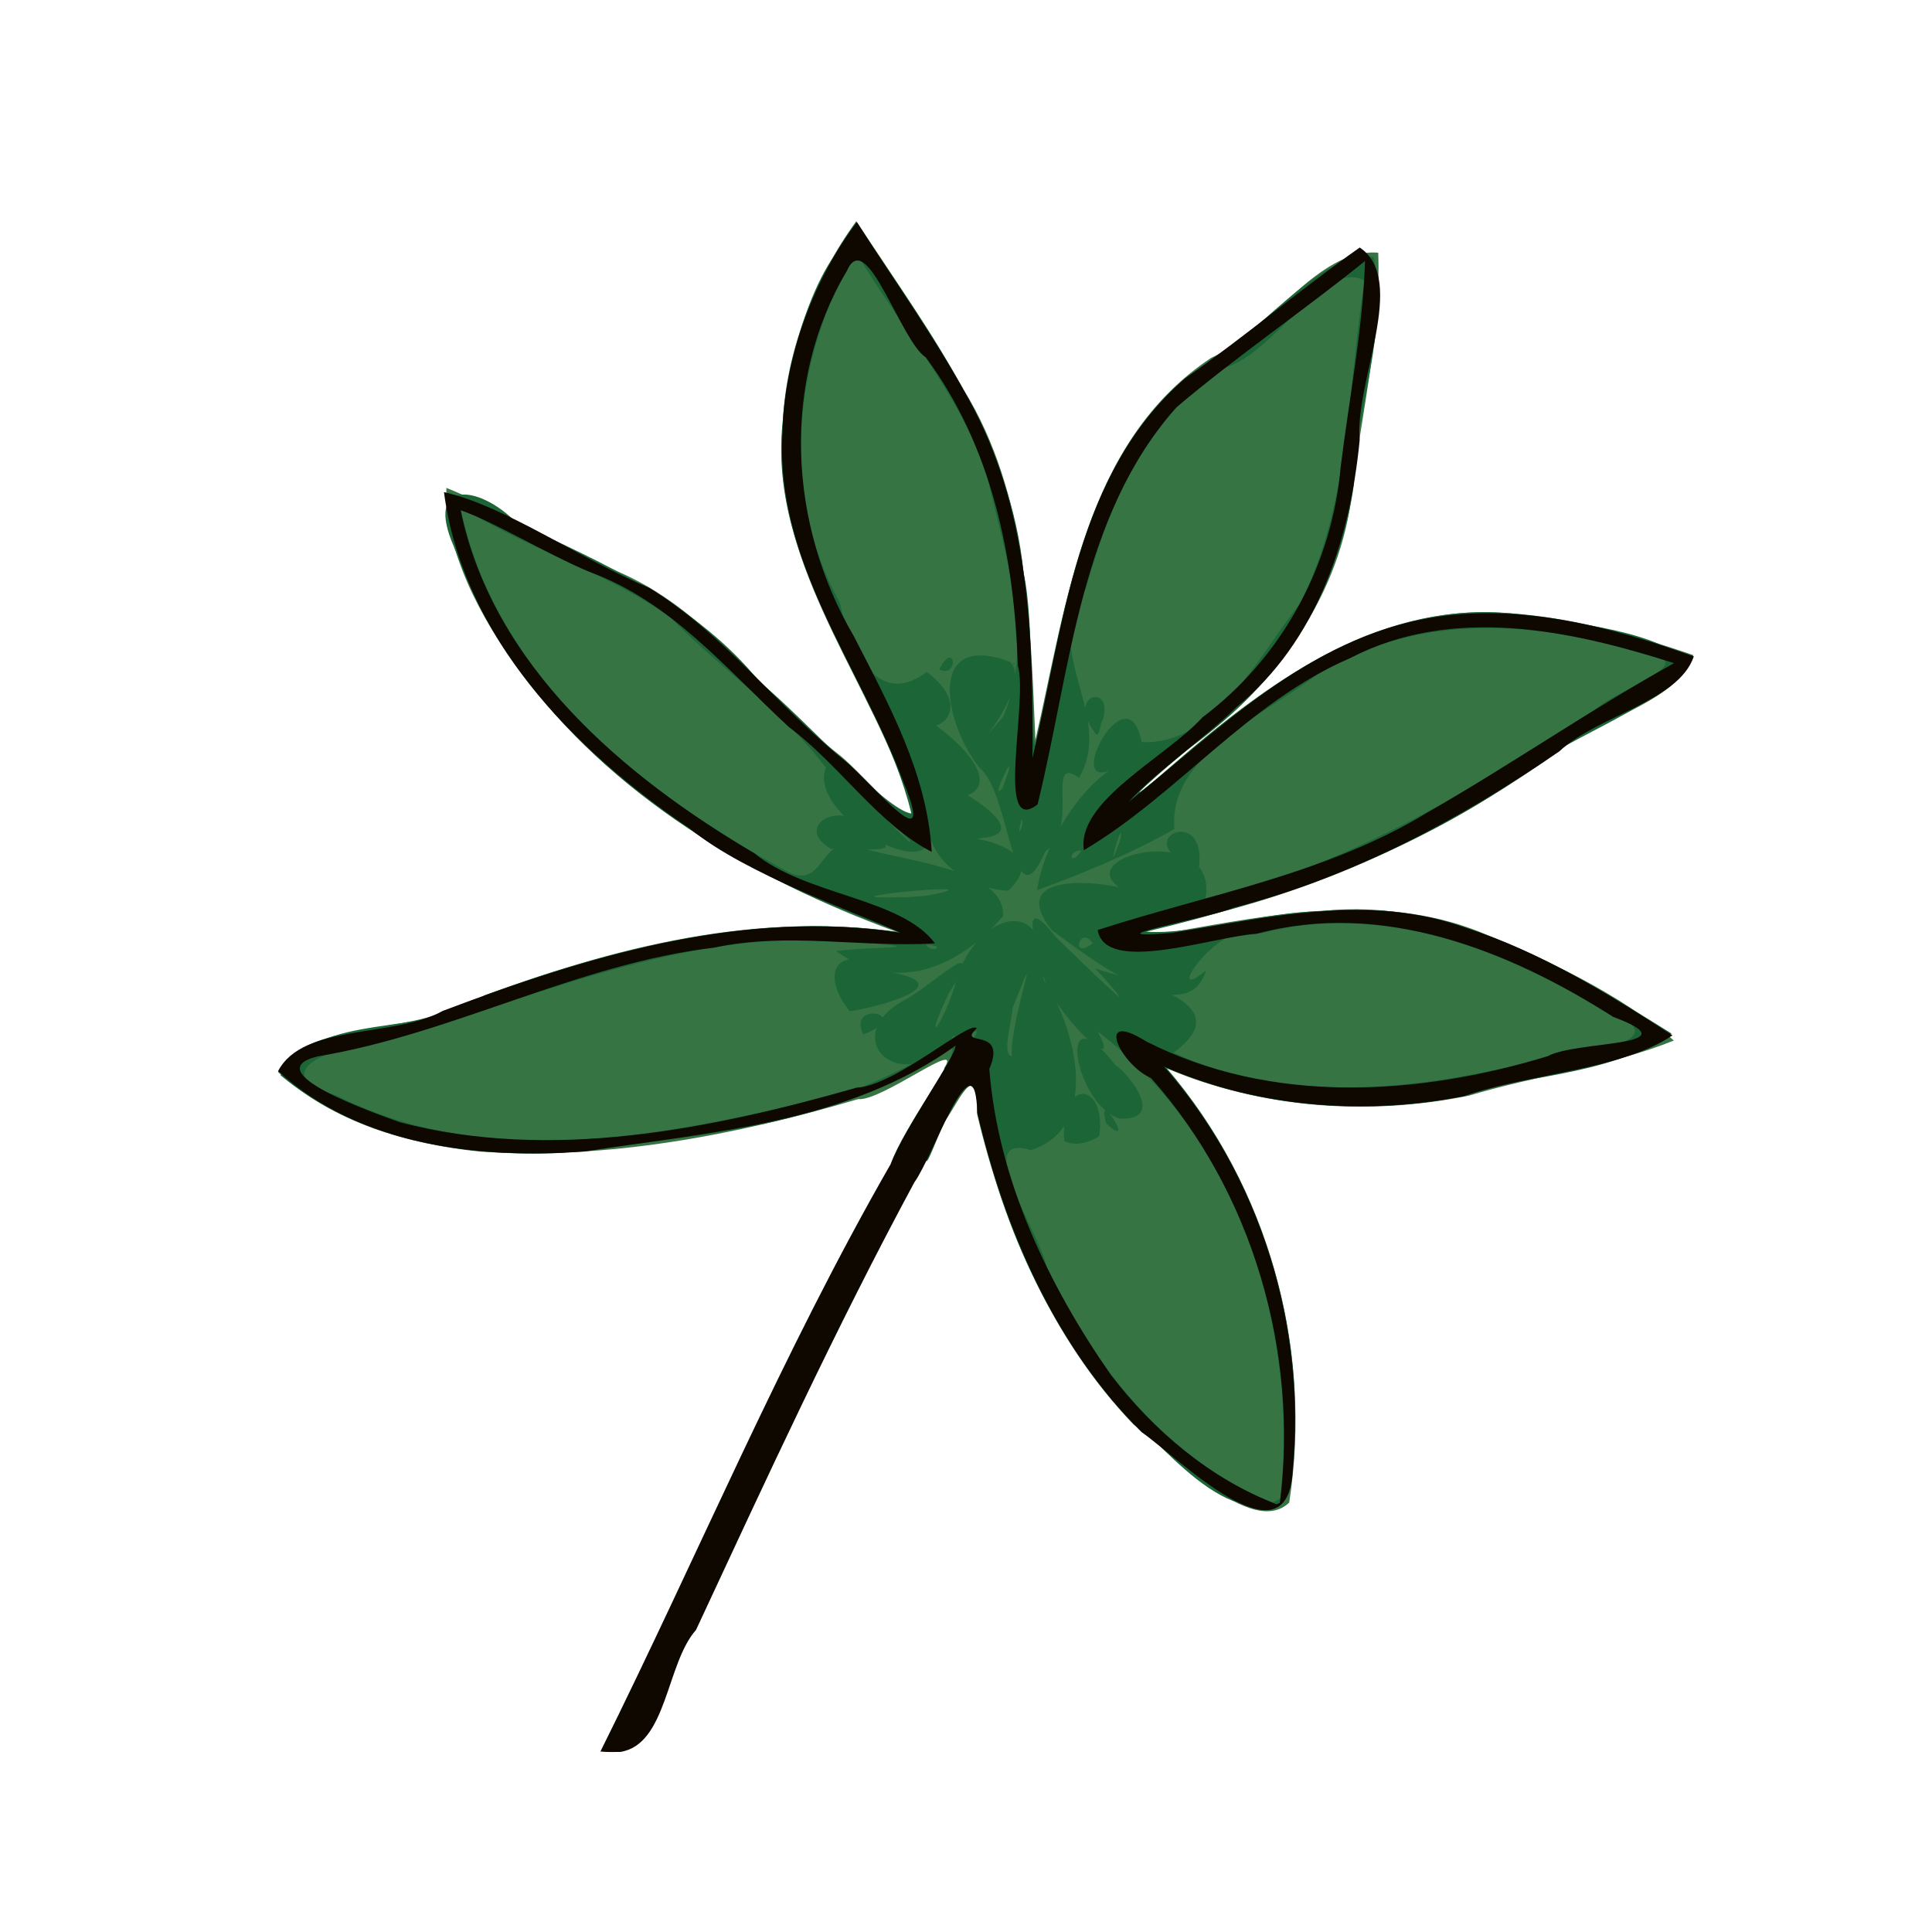 <?xml version="1.0" encoding="UTF-8" standalone="no"?>
<svg
   width="64"
   height="64"
   version="1.1"
   viewBox="0 0 16.933 16.933"
   id="svg146"
   sodipodi:docname="feuille_de_manioc.svg"
   inkscape:version="1.1.1 (3bf5ae0d25, 2021-09-20)"
   xmlns:inkscape="http://www.inkscape.org/namespaces/inkscape"
   xmlns:sodipodi="http://sodipodi.sourceforge.net/DTD/sodipodi-0.dtd"
   xmlns="http://www.w3.org/2000/svg"
   xmlns:svg="http://www.w3.org/2000/svg">
  <defs
     id="defs150">
    <pattern
       id="EMFhbasepattern"
       patternUnits="userSpaceOnUse"
       width="6"
       height="6"
       x="0"
       y="0" />
    <pattern
       id="EMFhbasepattern-1"
       patternUnits="userSpaceOnUse"
       width="6"
       height="6"
       x="0"
       y="0" />
    <pattern
       id="EMFhbasepattern-4"
       patternUnits="userSpaceOnUse"
       width="6"
       height="6"
       x="0"
       y="0" />
    <pattern
       id="EMFhbasepattern-0"
       patternUnits="userSpaceOnUse"
       width="6"
       height="6"
       x="0"
       y="0" />
    <pattern
       id="EMFhbasepattern-7"
       patternUnits="userSpaceOnUse"
       width="6"
       height="6"
       x="0"
       y="0" />
    <pattern
       id="EMFhbasepattern-13"
       patternUnits="userSpaceOnUse"
       width="6"
       height="6"
       x="0"
       y="0" />
    <pattern
       id="EMFhbasepattern-9"
       patternUnits="userSpaceOnUse"
       width="6"
       height="6"
       x="0"
       y="0" />
    <pattern
       id="EMFhbasepattern-2"
       patternUnits="userSpaceOnUse"
       width="6"
       height="6"
       x="0"
       y="0" />
  </defs>
  <sodipodi:namedview
     id="namedview148"
     pagecolor="#ffffff"
     bordercolor="#666666"
     borderopacity="1.0"
     inkscape:pageshadow="2"
     inkscape:pageopacity="0.0"
     inkscape:pagecheckerboard="0"
     showgrid="false"
     inkscape:zoom="6.3805339"
     inkscape:cx="66.68721"
     inkscape:cy="4.4667109"
     inkscape:window-width="1920"
     inkscape:window-height="1017"
     inkscape:window-x="1912"
     inkscape:window-y="-8"
     inkscape:window-maximized="1"
     inkscape:current-layer="g7578" />
  <g
     transform="translate(-.631 .126)"
     id="g144">
    <g
       transform="translate(.089 .089)"
       id="g142">
      <g
         transform="translate(-.063 .947)"
         id="g140">
        <g
           transform="translate(-.089 -.803)"
           id="g138">
          <g
             transform="translate(.312 -.045)"
             id="g136">
            <g
               transform="translate(-.126 .063)"
               id="g134">
              <g
                 transform="translate(-.236 .665)"
                 id="g132">
                <g
                   transform="translate(-121.98 -82.268)"
                   id="g130">
                  <g
                     transform="matrix(.133 0 0 .133 114.64 78.216)"
                     id="g128">
                    <g
                       transform="translate(.905 5.664)"
                       id="g126">
                      <g
                         transform="translate(-3.363 -8.745)"
                         id="g124">
                        <g
                           id="g2243"
                           transform="matrix(1.193,0,0,1.193,-33.651,-20.118)">
                          <g
                             id="g2622"
                             transform="translate(-3.591,-3.265)">
                            <g
                               id="g3762"
                               transform="translate(-4.156,0.115)">
                              <g
                                 id="g932"
                                 transform="translate(3.918,-0.979)">
                                <g
                                   id="g1493"
                                   transform="translate(-5.681,-2.559)">
                                <g
                                   id="g2924"
                                   transform="matrix(1.425,0,0,1.425,-67.958,-35.93)">
                                <g
                                   id="g3496"
                                   transform="translate(-1.296,1.944)">
                                <g
                                   id="g6616"
                                   transform="translate(-2.08,3.119)">
                                <g
                                   id="g7578"
                                   transform="translate(6.985,-2.022)">
                                <path
                                   style="fill:#367444;stroke-width:0.034"
                                   d="m 144.352,95.221 c 0.751,-1.172 -2.417,1.296 -3.339,1.21 -4.724,1.391 -9.699,2.354 -14.642,2.035 -2.816,-0.282 -5.741,-1.14 -7.848,-3.088 1.108,-1.997 4.94,-1.418 7.051,-2.598 5.369,-2.078 11.156,-3.664 16.955,-2.825 -5.651,-2.067 -11.134,-5.292 -14.72,-10.236 -1.465,-2.016 -2.817,-4.529 -2.757,-6.983 2.104,0.855 4.352,2.226 6.546,3.204 3.536,1.454 5.698,4.798 8.626,7.101 1.055,0.787 3.756,4.251 2.551,1.162 -1.706,-4.572 -5.14,-8.759 -4.688,-13.913 0.107,-2.809 1.236,-5.672 2.851,-7.888 1.358,2.033 2.896,4.291 4.161,6.521 2.497,4.049 2.585,8.985 2.784,13.59 1.218,-5.275 1.905,-11.555 6.814,-14.817 2.26,-0.995 4.135,-4.273 6.476,-4.075 0.113,3.057 -0.628,6.123 -1.003,9.163 -0.418,4.112 -2.987,7.582 -6.229,9.982 -0.727,0.552 -3.897,3.335 -1.457,1.334 3.592,-3.136 7.642,-6.481 12.667,-6.544 2.817,0.007 5.596,0.757 8.238,1.665 -0.582,1.897 -4.046,2.533 -5.65,4.029 -3.893,2.726 -8.209,4.792 -12.82,5.967 -1.086,0.335 -4.82,1.074 -1.72,0.735 3.913,-0.684 8.041,-1.528 11.883,-0.015 2.628,1.085 5.463,2.408 7.55,4.222 -2.405,0.977 -5.337,1.353 -7.938,2.136 -3.904,0.797 -8.04,0.501 -11.723,-1.059 3.949,4.576 5.675,10.878 4.751,16.835 -1.478,1.401 -4.556,-1.973 -6.041,-3.035 -3.145,-3.284 -5.024,-7.649 -6.058,-12.028 0.079,-2.496 -0.898,-0.077 -1.31,0.356 0.013,-0.715 0.025,-1.429 0.038,-2.144 z M 125.748,73.57 c -0.229,-0.192 -0.277,-0.143 0,0 z m 34.907,-9.557 c -0.085,-0.123 -0.042,0.126 0,0 z"
                                   id="path7584"
                                   sodipodi:nodetypes="ccscsccsscssssscsccscssscscscsssssssssscssccscsssccsscccsssssssccssscccssssscssssscsssssssscssssscccssccccccsssssccccccccccsssss" />
                                <path
                                   style="fill:#1c6536;stroke-width:0.034"
                                   d="m 142.276,98.943 c 0.493,-1.419 2.696,-4.3 2.363,-4.476 -4.432,3.032 -9.991,3.415 -15.162,4.05 -3.795,0.168 -7.859,-0.521 -10.857,-3.012 1.583,-2.603 5.57,-1.352 7.912,-3.1 5.138,-1.868 10.668,-3.244 16.161,-2.437 -7.317,-2.542 -14.598,-7.382 -17.346,-14.942 -1.158,-2.627 0.947,-2.438 2.409,-0.95 3.416,1.59 6.993,3.161 9.426,6.167 1.794,1.469 4.873,4.974 5.898,5.12 -1.297,-5.189 -5.589,-9.548 -4.993,-15.193 0.178,-2.474 1.347,-6.576 3.044,-7.409 2.774,4.038 5.811,8.231 6.294,13.266 0.437,1.905 0.221,6.412 0.455,6.696 1.171,-5.175 1.77,-11.357 6.454,-14.688 2.174,-1.15 4.635,-4.56 6.66,-4.239 0.593,2.933 -0.697,5.837 -0.76,8.778 -0.529,3.94 -2.692,7.543 -5.917,9.869 -1.11,0.823 -3.923,3.425 -1.322,1.229 3.775,-3.311 8.333,-6.702 13.665,-6.034 2.086,0.35 5.483,0.645 6.571,1.946 -1.833,2.103 -4.806,2.717 -6.88,4.58 -4.281,2.879 -9.19,4.584 -14.173,5.775 1.906,0.13 4.546,-0.765 6.777,-0.795 5.015,-0.559 9.514,2.201 13.589,4.744 -2.56,1.728 -5.89,1.569 -8.75,2.557 -3.631,0.585 -7.439,0.218 -10.833,-1.225 3.793,4.475 5.7,10.658 4.745,16.468 -2.227,1.867 -5.02,-2.093 -6.783,-3.505 -2.904,-3.494 -4.767,-7.887 -5.415,-12.354 -1.067,0.306 -1.969,4.143 -1.87,2.671 -0.386,0.283 -0.867,0.519 -1.362,0.443 z m 15.089,13.119 c 0.782,-6.692 -1.613,-14.117 -7.077,-18.259 1.207,2.128 -2.339,-1.287 -2.134,-2.572 -0.423,-1.17 -0.759,-2.735 0.511,-1.092 1.035,0.992 3.913,3.839 1.546,1.232 1.406,0.468 5.739,1.28 3.026,3.26 5.152,2.347 10.978,1.207 16.193,-0.264 1.66,0.077 2.529,-0.75 0.535,-1.317 -3.913,-2.448 -8.71,-4.278 -13.35,-3.04 -1.529,-0.761 -3.929,2.939 -2.108,1.42 -0.754,2.475 -4.601,-0.525 -5.993,-1.554 -2.244,-2.869 4.102,-1.561 3.315,-1.299 -3.614,-1.389 3.199,-3.15 2.65,0.072 5.558,-1.231 10.443,-4.265 15.14,-7.358 1.026,-0.855 4.471,-1.893 1.508,-2.208 -4.018,-1.239 -8.607,-1.456 -12.292,0.875 -2.254,1.694 -5.808,3.19 -5.562,6.003 -1.647,0.937 -3.674,1.778 -5.322,2.367 0.277,-1.966 1.939,-4.356 3.295,-4.912 -2.605,1.759 0.174,-3.826 0.757,-0.825 2.878,0.132 4.534,-3.376 6.14,-5.371 1.96,-3.87 1.823,-8.323 2.501,-12.508 -1.533,-0.911 -3.549,2.935 -5.494,3.386 -2.966,1.961 -4.401,5.258 -5.31,8.548 -1.801,2.435 1.147,4.892 -0.263,7.327 -1.333,-0.935 0.056,1.976 -1.306,2.85 -1.289,2.998 -1.342,-2.233 -2.534,-3.22 -1.348,-1.623 -2.152,-5.365 1.164,-4.124 1.06,1.059 -2.593,4.808 -0.267,2.13 1.295,-3.051 0.017,-6.399 -0.651,-9.451 -1.095,-3.164 -3.361,-5.702 -5.047,-8.545 -2.451,4.033 -2.974,9.374 -0.635,13.565 0.383,1.724 1.419,4.176 3.372,2.693 2.231,1.68 -0.224,2.988 -0.886,1.425 1.201,0.296 4.272,2.888 2.289,3.415 -3.865,-2.213 4.265,1.538 0.413,1.618 -1.763,-0.21 3.459,0.025 1.342,2.023 -1.581,-0.083 -3.259,-1.196 -3.163,-3.06 1.261,3.507 -4.727,0.22 -3.903,-1.703 -1.657,-2.223 -4.077,-3.818 -6.012,-5.818 -2.521,-1.799 -5.561,-2.651 -8.161,-4.315 1.334,6.648 7.137,11.164 12.79,14.214 1.421,0.59 1.122,-1.744 2.874,-0.949 1.613,0.493 5.509,0.827 5.371,2.617 -1.736,2.029 -4.164,3.017 -6.467,1.355 1.16,-0.179 3.866,-0.088 1.26,-0.317 -6.479,-0.773 -12.556,1.965 -18.608,3.784 -1.415,0.033 -5.207,1.131 -2.039,2.124 6.087,3.074 13.138,1.477 19.429,-0.022 1.375,-0.259 5.026,-2.281 4.513,-2.285 -1.914,2.585 -4.731,0.012 -1.741,-1.474 1.193,-0.734 3.018,-2.54 1.552,-0.168 -0.986,2.049 -0.353,1.476 0.225,-0.253 0.569,-2.636 3.627,-3.98 3.44,-0.293 1.278,1.863 2.247,5.767 -0.484,6.619 -2.331,-0.71 0.348,3.221 0.61,4.513 1.832,3.918 4.798,7.665 8.943,9.213 l 0.104,-0.069 z m -8.364,-14.011 c -0.194,-2.509 1.669,-2.29 1.355,-0.182 -0.372,0.244 -0.941,0.408 -1.355,0.182 z m 1.631,-0.671 c -0.462,-1.559 1.248,1.141 0,0 z m 0.538,-0.192 c -1.752,-0.471 -2.548,-5.085 -0.203,-2.099 0.645,0.457 1.925,2.168 0.203,2.099 z m 0.947,-0.561 -0.08,-0.016 z m -10.899,-2.7 c -0.689,-1.321 2.02,-0.818 0,0 z m 0.124,-0.048 -0.067,-0.02 z m -0.653,-0.854 c -1.255,-1.547 -0.361,-2.699 1.298,-1.558 3.279,0.484 -0.243,1.409 -1.298,1.558 z m 13.535,-5.575 c -2.953,-0.916 0.322,-2.592 0,0 z M 139.956,86.729 c -1.589,-0.939 0.7,-2.05 1.341,-0.582 2.167,0.895 -0.746,0.516 -1.341,0.582 z m 13.592,-1.672 0.042,0.025 z m -3.34,-2.809 c -1.224,-1.569 0.846,-1.994 0.246,-0.397 -0.015,-0.251 -0.081,0.673 -0.246,0.397 z m -6.056,-2.473 c 0.616,-1.19 0.79,0.366 0,0 z m -0.857,1.04e-4 0.058,-0.014 z m 3.673,14.988 c -0.076,-1.431 1.326,-5.142 0.027,-1.852 0.002,0.409 -0.438,1.807 -0.027,1.852 z m -1.495,-0.666 c 0.465,-0.696 -0.432,0.018 0,0 z m 9.054,-3.315 -0.105,-0.088 z M 144.073,90.519 c -0.895,-0.265 -0.048,0.311 0,0 z m 6.03,-0.127 c -0.483,-0.743 -0.897,0.686 0,0 z m -6.407,-1.851 c 3.406,-0.646 -5.19,0.198 -0.755,0.058 l 0.378,-0.022 z m 10.595,-0.749 0.014,0.058 z m -4.618,-0.994 c -0.558,-0.034 -0.469,0.681 0,0 z m 1.512,-0.454 c 0.154,-1.085 -0.709,2.005 0,0 z m -8.191,0.035 c -0.89,-0.907 -3.222,-3.058 -1.062,-0.949 0.132,0.086 1.326,1.362 1.062,0.949 z m 4.372,-0.534 c 0.091,-0.83 -0.278,0.745 0,0 z m -0.765,-1.458 c 0.858,-2.237 -0.592,0.666 0,0 z m 0.47,-4.832 c -0.014,-0.114 -0.096,0.124 0,0 z"
                                   id="path7582"
                                   sodipodi:nodetypes="ccccccccccccccccccccccccccccccccccccccccccccccccccccccccccccccccccccccccccccccccccccccccccccccccccccccccccccccccccccccccccccccccccccccccccccccccccccccccscscccccccsccscc" />
                                <path
                                   style="fill:#0e0801;stroke-width:0.034"
                                   d="m 131.022,121.72 c 3.775,-7.592 7.037,-15.436 11.267,-22.799 0.558,-1.434 2.52,-4.151 2.498,-4.563 -4.147,2.996 -9.479,3.343 -14.379,4.103 -4.109,0.303 -8.733,-0.233 -11.88,-3.117 0.969,-1.856 4.48,-1.274 6.384,-2.334 5.634,-2.125 11.645,-3.96 17.735,-3.029 -1.677,-0.78 -5.952,-2.231 -8.164,-4.041 -4.513,-3.046 -8.787,-7.414 -9.525,-13.039 2.411,0.547 5.33,2.628 7.951,3.708 2.909,1.777 4.973,4.611 7.622,6.732 1.054,0.881 3.562,3.996 2.246,0.82 -1.662,-4.485 -5.004,-8.558 -4.695,-13.591 0.07,-2.895 1.198,-5.902 2.881,-8.14 1.476,2.329 3.235,4.765 4.567,7.3 2.133,4.122 2.281,8.932 2.239,13.481 1.213,-5.1 1.687,-11.076 5.923,-14.723 2.311,-1.612 4.464,-3.45 6.764,-5.068 1.882,1.263 -0.213,5.227 -0.003,7.468 -0.372,3.849 -1.655,7.797 -4.75,10.325 -1.285,1.266 -3.23,2.596 -4.204,3.697 3.545,-2.846 6.967,-6.313 11.643,-7.125 3.467,-0.606 7.021,0.32 10.264,1.485 -0.582,1.744 -3.756,2.303 -5.216,3.684 -3.874,2.651 -8.047,4.885 -12.618,6.055 -0.897,0.394 -5.89,1.266 -2.395,0.979 3.76,-0.603 7.68,-1.55 11.403,-0.195 2.869,0.928 5.498,2.537 7.999,4.166 -1.986,1.348 -5.514,1.464 -8.084,2.359 -3.882,0.75 -7.985,0.442 -11.627,-1.149 3.758,4.26 5.529,10.085 4.986,15.726 -0.238,3.664 -4.419,-0.556 -5.853,-1.555 -3.348,-3.322 -5.312,-7.86 -6.373,-12.396 -0.071,-3.104 -1.71,1.723 -2.436,2.713 -3.058,5.668 -5.746,11.513 -8.464,17.35 -1.158,1.302 -1.122,4.445 -2.932,4.728 -0.258,0.003 -0.518,0.013 -0.773,-0.016 z m 26.337,-9.64 c 0.741,-5.843 -1.059,-12.041 -4.988,-16.463 -1.196,-0.523 -2.23,-2.7 -0.184,-1.418 4.829,2.448 10.508,2.112 15.556,0.567 1.124,-0.617 5.702,-0.347 2.54,-1.522 -4.055,-2.588 -8.974,-4.539 -13.827,-3.221 -1.708,0.107 -5.868,1.598 -6.157,-0.148 4.289,-1.387 8.868,-2.169 12.782,-4.554 3.232,-1.853 6.302,-3.979 9.559,-5.79 -4.038,-1.29 -8.596,-2.255 -12.567,-0.189 -3.953,1.702 -6.671,5.282 -10.31,7.44 -0.293,-1.913 3.203,-3.611 4.594,-5.148 3.09,-2.317 5.031,-5.898 5.364,-9.739 0.328,-2.647 0.852,-5.288 0.941,-7.952 -2.401,1.938 -4.961,3.683 -7.314,5.674 -3.748,4.222 -4.087,10.143 -5.38,15.391 -1.666,1.287 -0.352,-4.009 -0.766,-5.39 -0.136,-4.199 -1.011,-8.499 -3.564,-11.936 -0.982,-0.631 -2.305,-5.1 -3.06,-3.358 -2.579,4.324 -2.245,9.881 0.264,14.156 1.357,2.647 2.849,5.332 3.022,8.367 -2.08,-1.071 -3.585,-3.387 -5.534,-4.838 -2.411,-2.223 -4.564,-4.87 -7.748,-6.022 -1.6,-0.667 -3.715,-1.952 -4.978,-2.383 1.242,6.017 6.324,10.317 11.385,13.297 2.003,1.645 5.683,1.72 7.002,3.492 -2.788,0.178 -5.73,-0.449 -8.556,0.165 -5.326,0.631 -10.098,3.338 -15.37,4.216 -2.416,0.586 2.161,2.182 3.185,2.554 5.855,1.527 12.016,0.283 17.711,-1.343 1.498,-0.066 4.375,-2.632 4.648,-2.299 -0.813,0.765 1.211,-0.103 0.488,1.575 0.334,4.291 2.283,8.368 4.713,11.861 1.658,2.163 3.877,4.044 6.427,5.013 l 0.12,-0.057 z"
                                   id="path7580" />
                                </g>
                                </g>
                                </g>
                                </g>
                                </g>
                              </g>
                            </g>
                          </g>
                        </g>
                      </g>
                    </g>
                  </g>
                </g>
              </g>
            </g>
          </g>
        </g>
      </g>
    </g>
  </g>
</svg>
